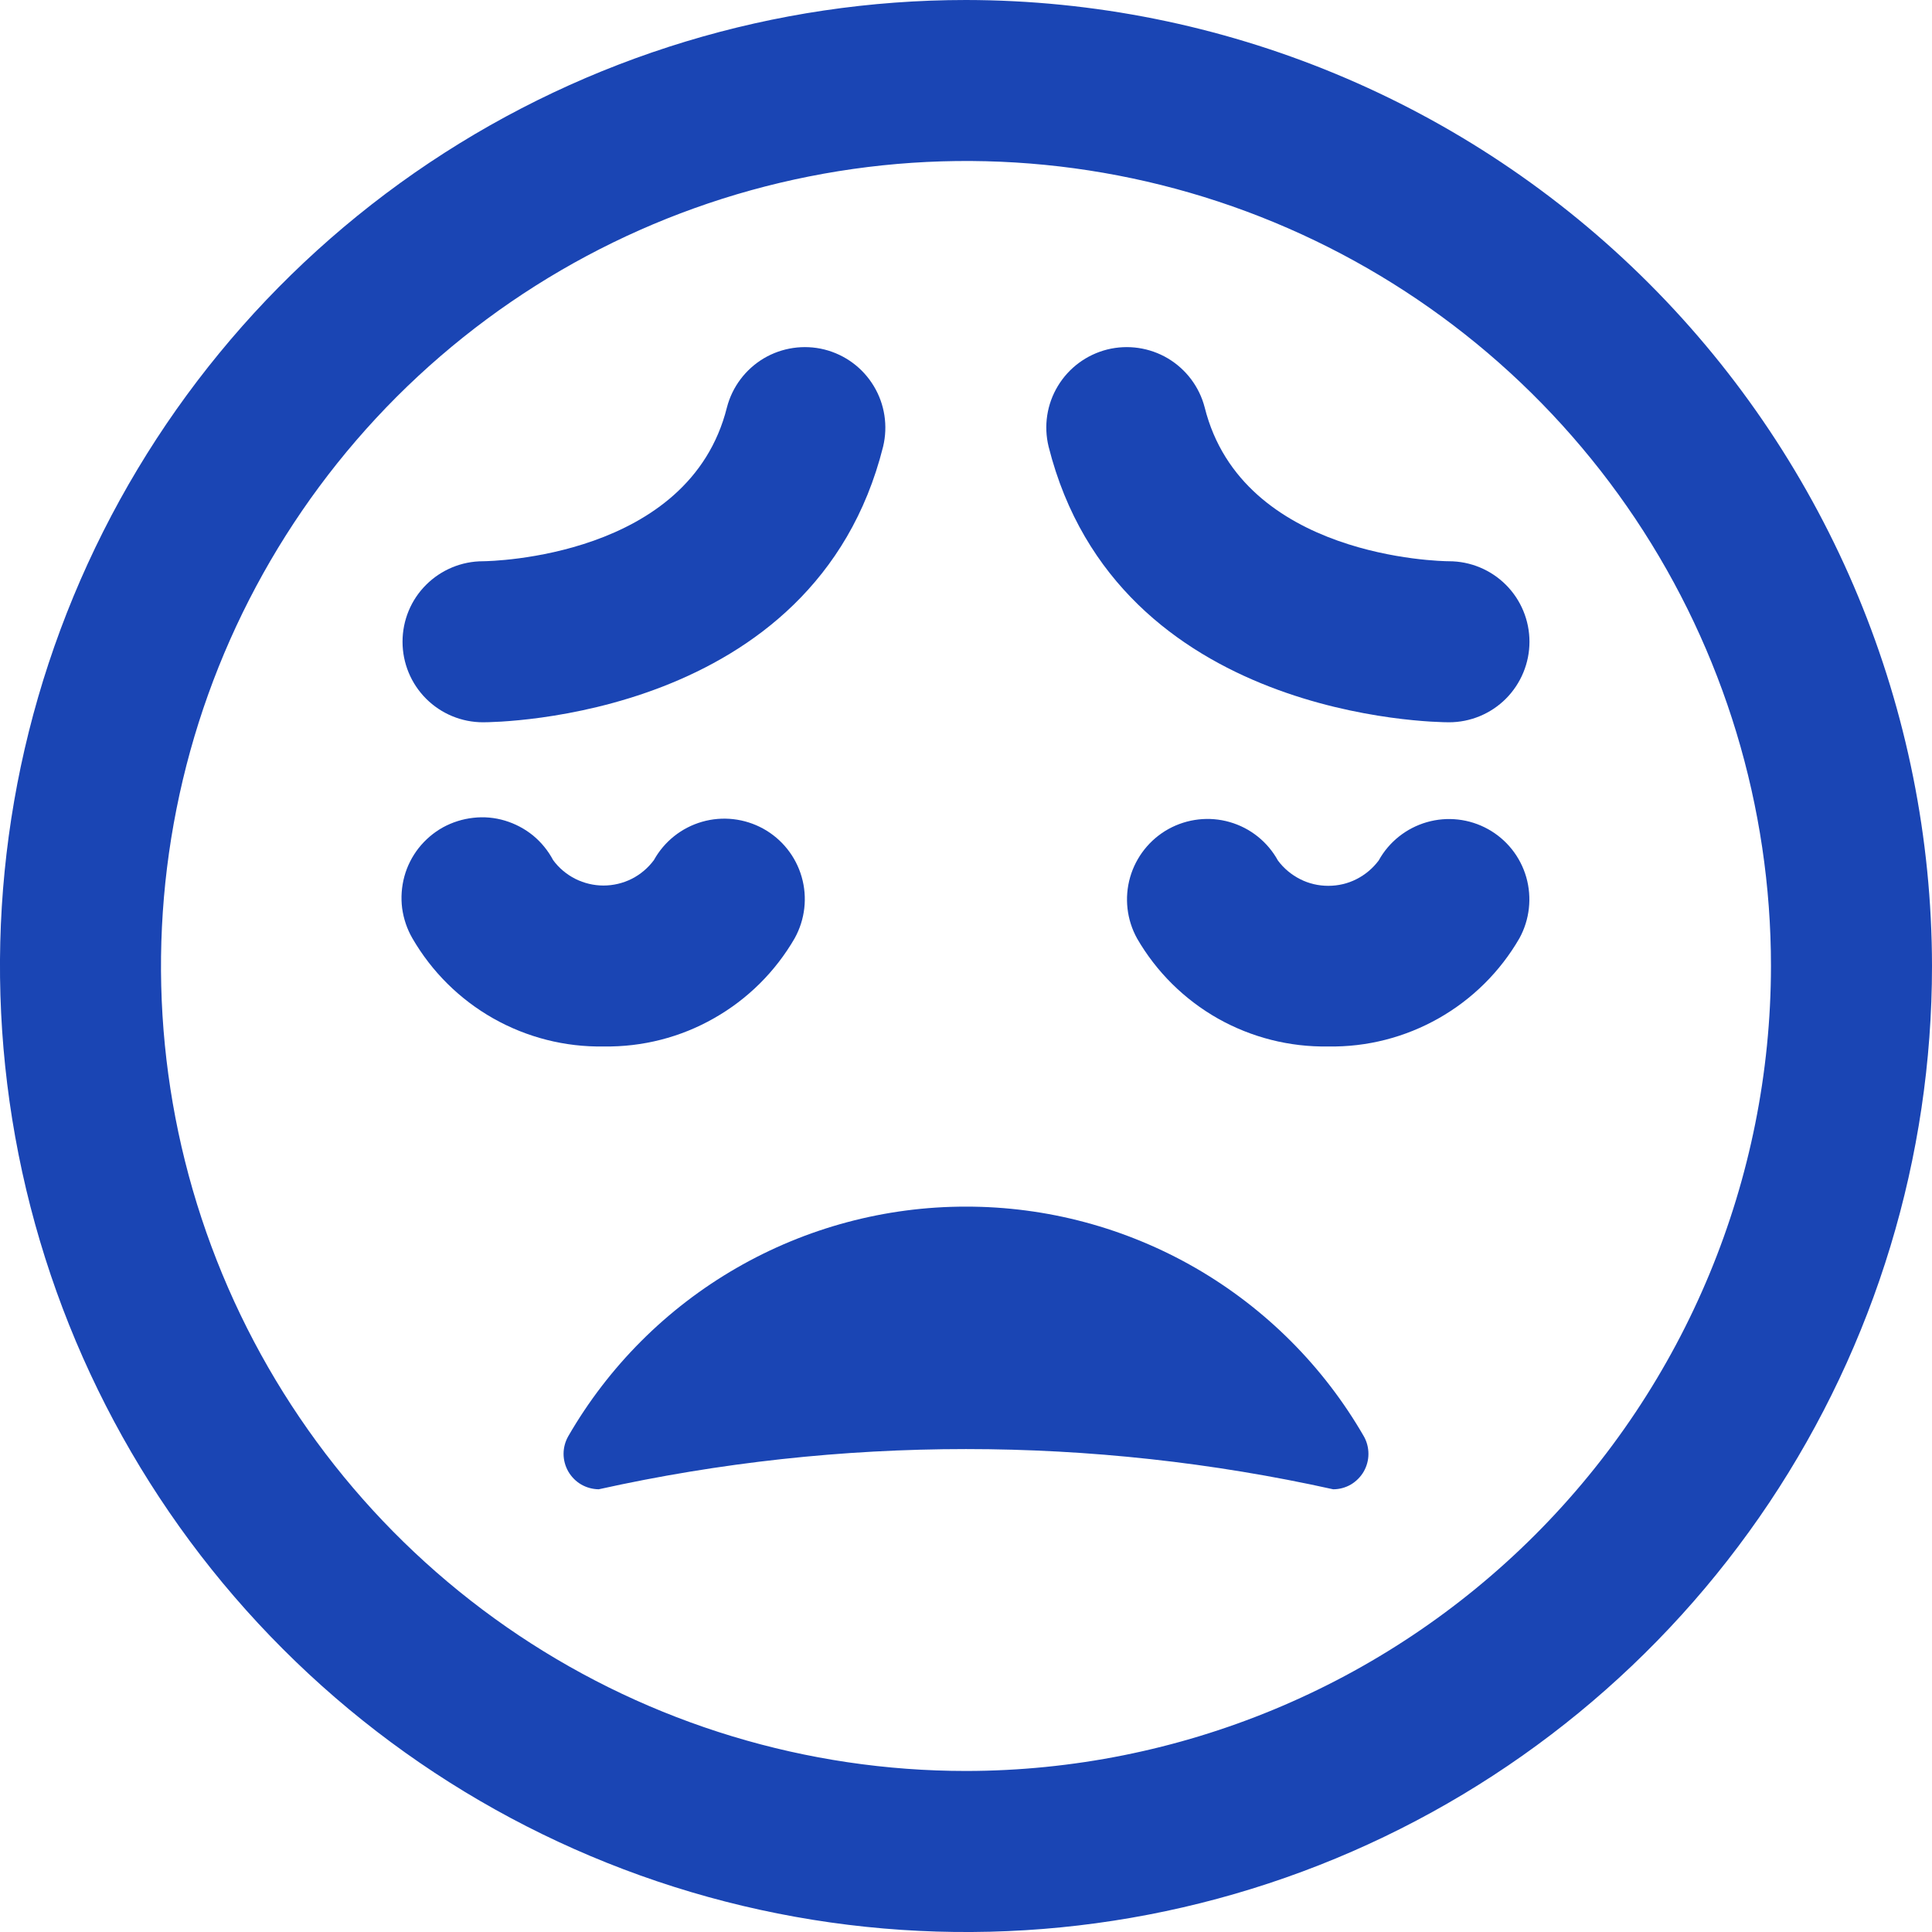 <svg width="20" height="20" viewBox="0 0 20 20" fill="none" xmlns="http://www.w3.org/2000/svg">
<g clip-path="url(#clip0_552_3514)">
<path d="M15.404 8.583C15.211 8.476 14.983 8.45 14.771 8.511C14.559 8.572 14.379 8.714 14.272 8.908C14.211 8.989 14.133 9.055 14.042 9.101C13.952 9.147 13.852 9.17 13.75 9.17C13.649 9.17 13.549 9.147 13.459 9.101C13.368 9.055 13.289 8.989 13.229 8.908C13.122 8.714 12.943 8.571 12.73 8.51C12.518 8.449 12.29 8.475 12.096 8.582C11.903 8.689 11.76 8.869 11.699 9.081C11.638 9.294 11.664 9.522 11.771 9.715C11.971 10.061 12.26 10.347 12.608 10.544C12.956 10.74 13.35 10.84 13.75 10.833C14.15 10.84 14.544 10.739 14.892 10.542C15.24 10.345 15.529 10.059 15.729 9.713C15.835 9.52 15.86 9.292 15.8 9.081C15.739 8.869 15.597 8.69 15.404 8.583Z" fill="#1A45B4"/>
<path d="M6.25 10.833C6.65 10.839 7.044 10.739 7.391 10.541C7.739 10.344 8.027 10.058 8.227 9.712C8.334 9.518 8.36 9.29 8.299 9.078C8.238 8.865 8.095 8.686 7.902 8.579C7.708 8.472 7.48 8.446 7.268 8.507C7.055 8.568 6.876 8.711 6.769 8.904C6.708 8.986 6.63 9.052 6.539 9.098C6.449 9.143 6.349 9.167 6.247 9.167C6.146 9.167 6.046 9.143 5.956 9.098C5.865 9.052 5.786 8.986 5.726 8.904C5.674 8.806 5.603 8.719 5.518 8.649C5.432 8.579 5.333 8.527 5.227 8.495C5.12 8.463 5.009 8.453 4.899 8.466C4.789 8.478 4.682 8.512 4.585 8.565C4.488 8.619 4.403 8.692 4.334 8.779C4.266 8.866 4.215 8.966 4.186 9.073C4.157 9.18 4.149 9.292 4.163 9.402C4.178 9.512 4.214 9.618 4.269 9.713C4.47 10.06 4.759 10.346 5.107 10.543C5.456 10.74 5.85 10.84 6.25 10.833Z" fill="#1A45B4"/>
<path d="M5 7.477C5.14 7.477 8.436 7.444 9.142 4.623C9.193 4.41 9.159 4.184 9.045 3.996C8.931 3.807 8.748 3.672 8.534 3.618C8.321 3.565 8.095 3.598 7.906 3.71C7.717 3.823 7.58 4.005 7.525 4.218C7.136 5.772 5.083 5.809 5 5.81C4.779 5.81 4.567 5.898 4.411 6.054C4.254 6.21 4.167 6.422 4.167 6.643C4.167 6.864 4.254 7.076 4.411 7.233C4.567 7.389 4.779 7.477 5 7.477Z" fill="#1A45B4"/>
<path d="M15 7.477C15.221 7.477 15.433 7.389 15.589 7.233C15.745 7.076 15.833 6.864 15.833 6.643C15.833 6.422 15.745 6.21 15.589 6.054C15.433 5.898 15.221 5.81 15 5.81C14.912 5.81 12.86 5.773 12.471 4.218C12.416 4.005 12.279 3.823 12.09 3.71C11.901 3.598 11.675 3.565 11.462 3.618C11.248 3.672 11.065 3.807 10.951 3.996C10.837 4.184 10.803 4.41 10.855 4.623C11.564 7.444 14.86 7.477 15 7.477Z" fill="#1A45B4"/>
<path d="M10 0C8.022 0 6.089 0.586 4.444 1.685C2.8 2.784 1.518 4.346 0.761 6.173C0.004 8 -0.194 10.011 0.192 11.951C0.578 13.891 1.53 15.672 2.929 17.071C4.327 18.47 6.109 19.422 8.049 19.808C9.989 20.194 12 19.996 13.827 19.239C15.654 18.482 17.216 17.2 18.315 15.556C19.413 13.911 20 11.978 20 10C19.997 7.349 18.943 4.807 17.068 2.932C15.193 1.057 12.651 0.003 10 0ZM10 18.333C8.352 18.333 6.741 17.845 5.37 16.929C4 16.013 2.932 14.712 2.301 13.189C1.67 11.666 1.505 9.991 1.827 8.374C2.148 6.758 2.942 5.273 4.107 4.107C5.273 2.942 6.758 2.148 8.374 1.827C9.991 1.505 11.666 1.67 13.189 2.301C14.712 2.932 16.013 4 16.929 5.37C17.845 6.741 18.333 8.352 18.333 10C18.331 12.209 17.452 14.328 15.89 15.89C14.328 17.452 12.209 18.331 10 18.333Z" fill="#1A45B4"/>
<path d="M10 12.491C9.166 12.49 8.345 12.71 7.623 13.127C6.9 13.544 6.3 14.145 5.883 14.867C5.851 14.923 5.834 14.986 5.834 15.05C5.834 15.114 5.851 15.177 5.883 15.233C5.915 15.288 5.961 15.335 6.016 15.367C6.071 15.399 6.134 15.416 6.198 15.417C8.702 14.862 11.297 14.862 13.801 15.417C13.865 15.417 13.928 15.4 13.984 15.368C14.039 15.335 14.085 15.289 14.117 15.234C14.149 15.178 14.166 15.115 14.166 15.051C14.166 14.987 14.15 14.924 14.118 14.868C13.701 14.145 13.101 13.545 12.378 13.127C11.655 12.71 10.835 12.49 10 12.491Z" fill="#1A45B4"/>
</g>
<defs>
<clipPath id="clip0_552_3514">
<rect width="20" height="20" fill="white"/>
</clipPath>
</defs>
</svg>
